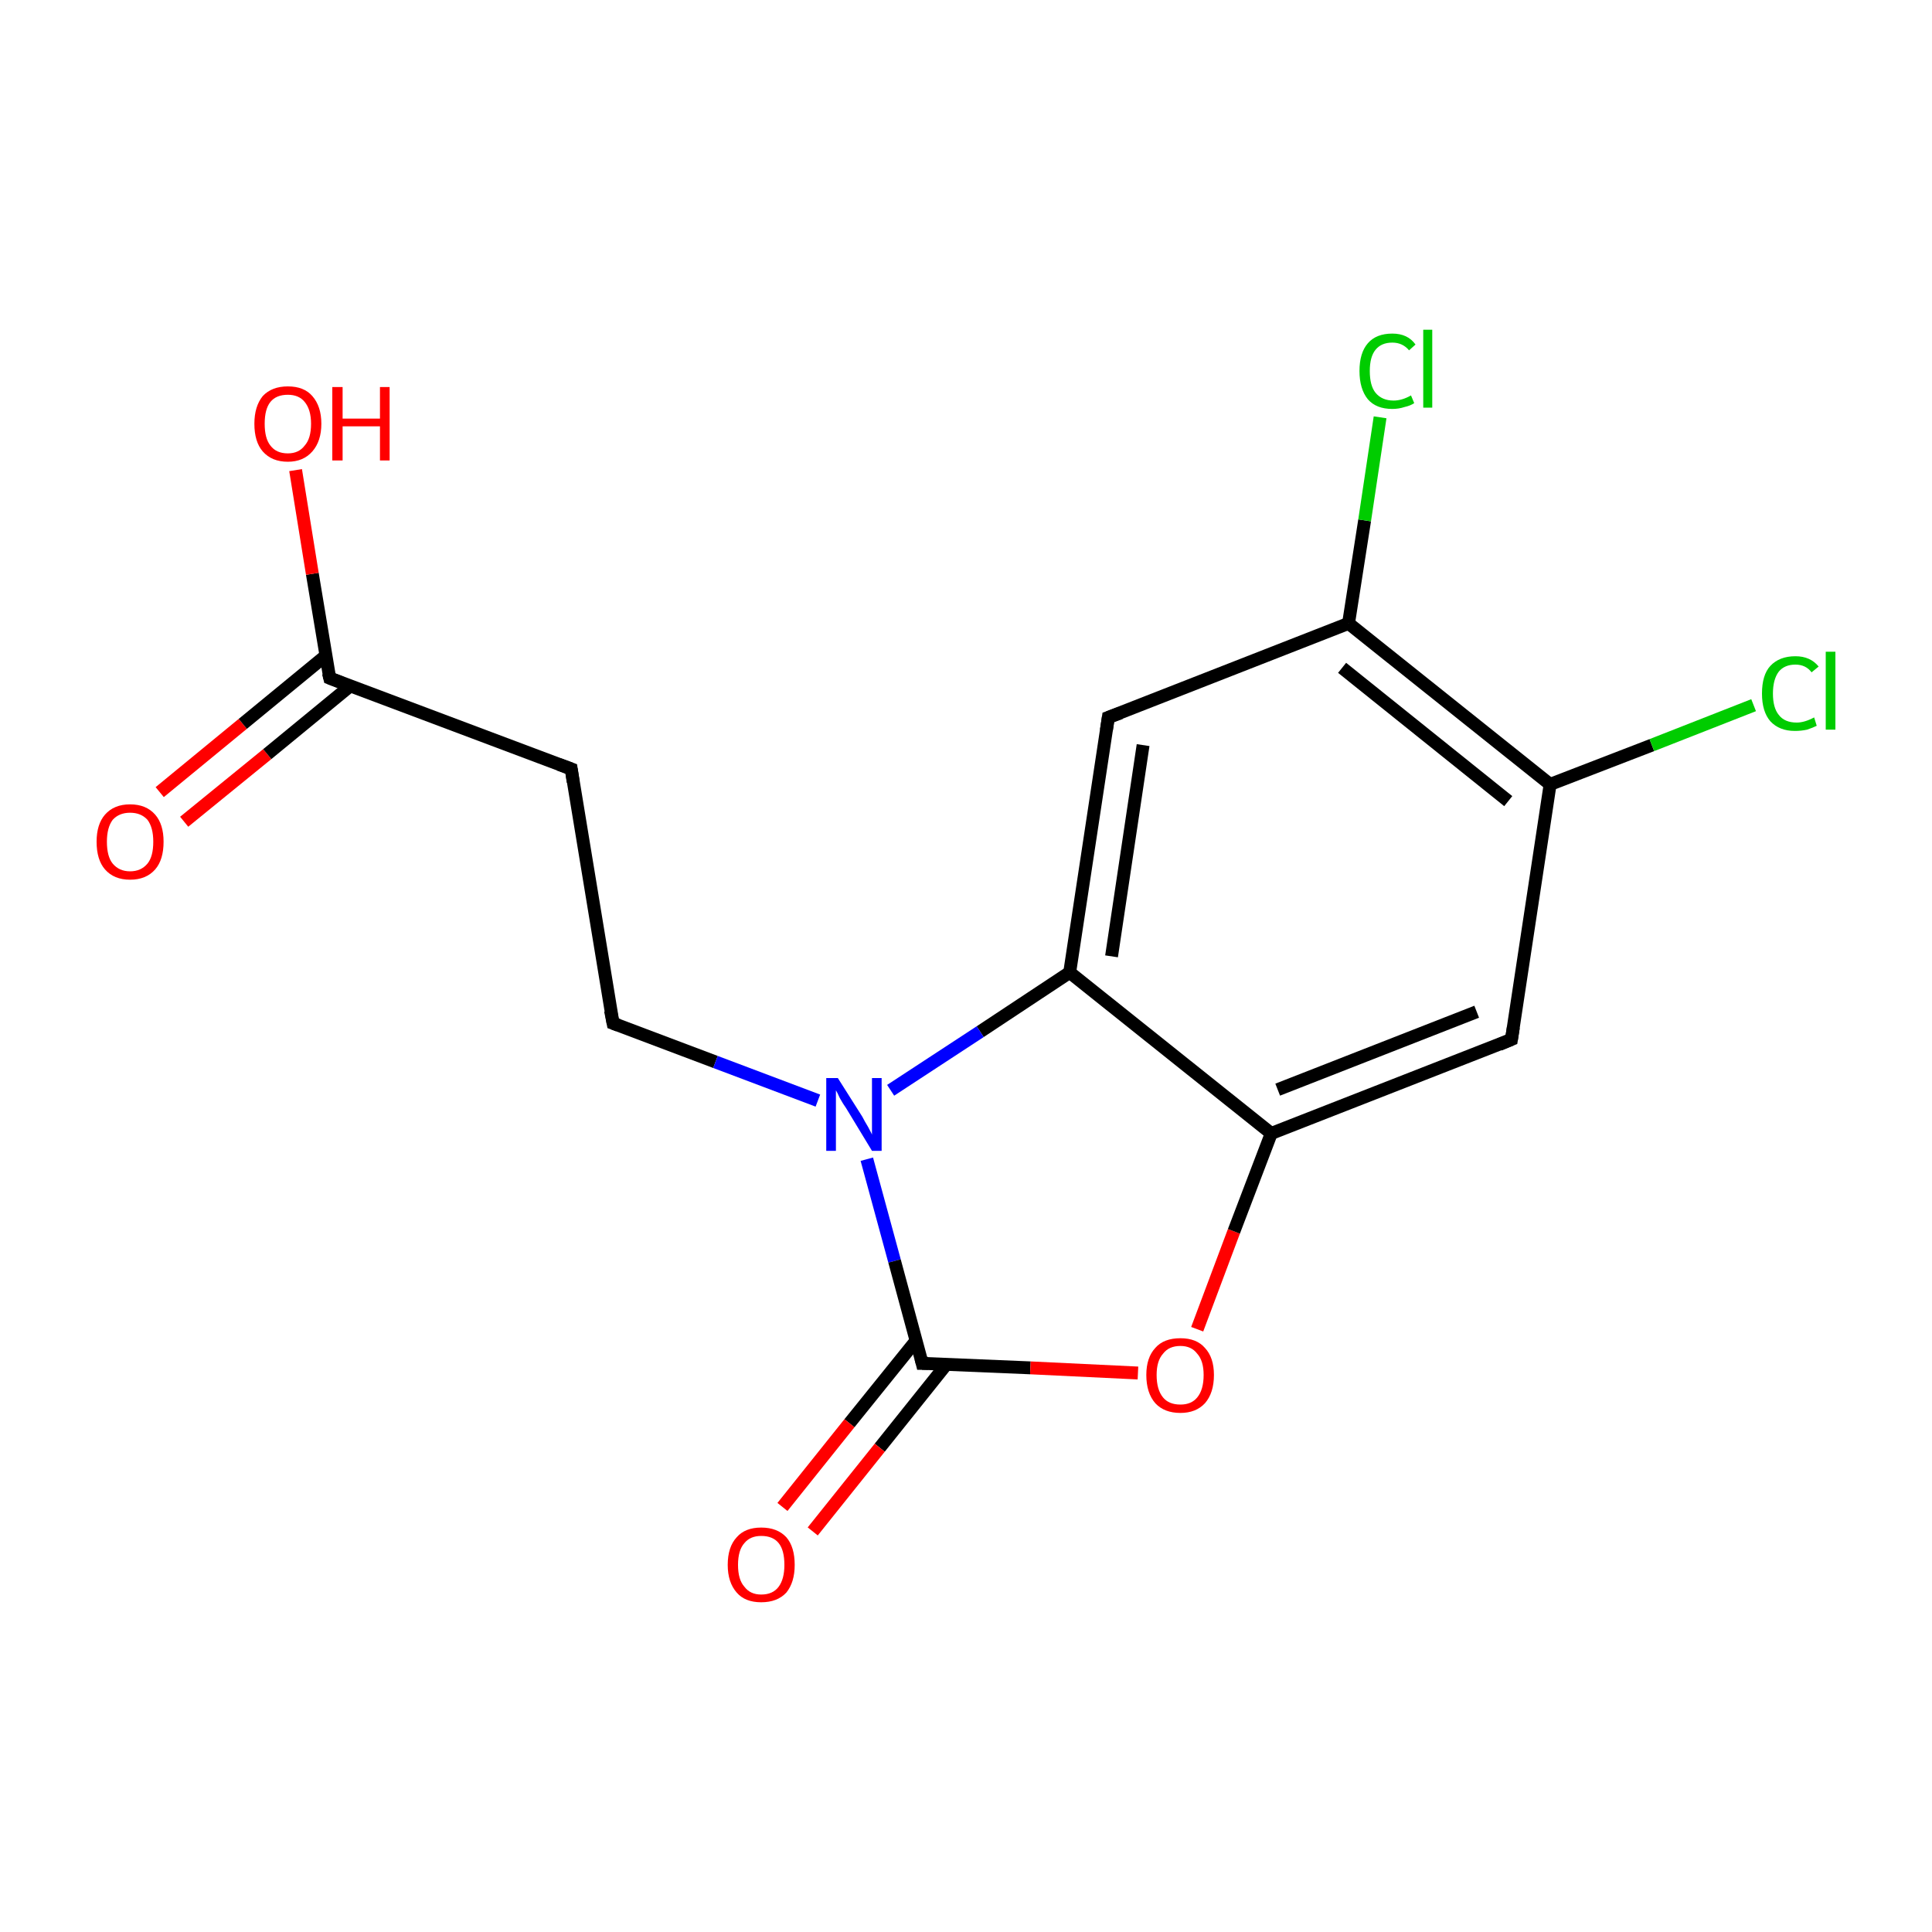 <?xml version='1.0' encoding='iso-8859-1'?>
<svg version='1.1' baseProfile='full'
              xmlns='http://www.w3.org/2000/svg'
                      xmlns:rdkit='http://www.rdkit.org/xml'
                      xmlns:xlink='http://www.w3.org/1999/xlink'
                  xml:space='preserve'
width='300px' height='300px' viewBox='0 0 300 300'>
<!-- END OF HEADER -->
<rect style='opacity:1.0;fill:#FFFFFF;stroke:none' width='300.0' height='300.0' x='0.0' y='0.0'> </rect>
<path class='bond-0 atom-0 atom-1' d='M 24.8,123.0 L 37.7,112.4' style='fill:none;fill-rule:evenodd;stroke:#FF0000;stroke-width:2.0px;stroke-linecap:butt;stroke-linejoin:miter;stroke-opacity:1' />
<path class='bond-0 atom-0 atom-1' d='M 37.7,112.4 L 50.6,101.8' style='fill:none;fill-rule:evenodd;stroke:#000000;stroke-width:2.0px;stroke-linecap:butt;stroke-linejoin:miter;stroke-opacity:1' />
<path class='bond-0 atom-0 atom-1' d='M 28.6,127.6 L 41.5,117.1' style='fill:none;fill-rule:evenodd;stroke:#FF0000;stroke-width:2.0px;stroke-linecap:butt;stroke-linejoin:miter;stroke-opacity:1' />
<path class='bond-0 atom-0 atom-1' d='M 41.5,117.1 L 54.4,106.5' style='fill:none;fill-rule:evenodd;stroke:#000000;stroke-width:2.0px;stroke-linecap:butt;stroke-linejoin:miter;stroke-opacity:1' />
<path class='bond-1 atom-1 atom-2' d='M 51.2,105.3 L 48.5,89.1' style='fill:none;fill-rule:evenodd;stroke:#000000;stroke-width:2.0px;stroke-linecap:butt;stroke-linejoin:miter;stroke-opacity:1' />
<path class='bond-1 atom-1 atom-2' d='M 48.5,89.1 L 45.9,73.0' style='fill:none;fill-rule:evenodd;stroke:#FF0000;stroke-width:2.0px;stroke-linecap:butt;stroke-linejoin:miter;stroke-opacity:1' />
<path class='bond-2 atom-1 atom-3' d='M 51.2,105.3 L 88.7,119.4' style='fill:none;fill-rule:evenodd;stroke:#000000;stroke-width:2.0px;stroke-linecap:butt;stroke-linejoin:miter;stroke-opacity:1' />
<path class='bond-3 atom-3 atom-4' d='M 88.7,119.4 L 95.2,158.9' style='fill:none;fill-rule:evenodd;stroke:#000000;stroke-width:2.0px;stroke-linecap:butt;stroke-linejoin:miter;stroke-opacity:1' />
<path class='bond-4 atom-4 atom-5' d='M 95.2,158.9 L 111.1,164.9' style='fill:none;fill-rule:evenodd;stroke:#000000;stroke-width:2.0px;stroke-linecap:butt;stroke-linejoin:miter;stroke-opacity:1' />
<path class='bond-4 atom-4 atom-5' d='M 111.1,164.9 L 127.0,170.9' style='fill:none;fill-rule:evenodd;stroke:#0000FF;stroke-width:2.0px;stroke-linecap:butt;stroke-linejoin:miter;stroke-opacity:1' />
<path class='bond-5 atom-5 atom-6' d='M 134.6,180.0 L 138.9,195.8' style='fill:none;fill-rule:evenodd;stroke:#0000FF;stroke-width:2.0px;stroke-linecap:butt;stroke-linejoin:miter;stroke-opacity:1' />
<path class='bond-5 atom-5 atom-6' d='M 138.9,195.8 L 143.2,211.7' style='fill:none;fill-rule:evenodd;stroke:#000000;stroke-width:2.0px;stroke-linecap:butt;stroke-linejoin:miter;stroke-opacity:1' />
<path class='bond-6 atom-6 atom-7' d='M 142.3,208.1 L 131.9,221.0' style='fill:none;fill-rule:evenodd;stroke:#000000;stroke-width:2.0px;stroke-linecap:butt;stroke-linejoin:miter;stroke-opacity:1' />
<path class='bond-6 atom-6 atom-7' d='M 131.9,221.0 L 121.5,234.0' style='fill:none;fill-rule:evenodd;stroke:#FF0000;stroke-width:2.0px;stroke-linecap:butt;stroke-linejoin:miter;stroke-opacity:1' />
<path class='bond-6 atom-6 atom-7' d='M 147.0,211.8 L 136.6,224.8' style='fill:none;fill-rule:evenodd;stroke:#000000;stroke-width:2.0px;stroke-linecap:butt;stroke-linejoin:miter;stroke-opacity:1' />
<path class='bond-6 atom-6 atom-7' d='M 136.6,224.8 L 126.2,237.8' style='fill:none;fill-rule:evenodd;stroke:#FF0000;stroke-width:2.0px;stroke-linecap:butt;stroke-linejoin:miter;stroke-opacity:1' />
<path class='bond-7 atom-6 atom-8' d='M 143.2,211.7 L 160.0,212.4' style='fill:none;fill-rule:evenodd;stroke:#000000;stroke-width:2.0px;stroke-linecap:butt;stroke-linejoin:miter;stroke-opacity:1' />
<path class='bond-7 atom-6 atom-8' d='M 160.0,212.4 L 176.7,213.2' style='fill:none;fill-rule:evenodd;stroke:#FF0000;stroke-width:2.0px;stroke-linecap:butt;stroke-linejoin:miter;stroke-opacity:1' />
<path class='bond-8 atom-8 atom-9' d='M 185.9,206.4 L 191.6,191.2' style='fill:none;fill-rule:evenodd;stroke:#FF0000;stroke-width:2.0px;stroke-linecap:butt;stroke-linejoin:miter;stroke-opacity:1' />
<path class='bond-8 atom-8 atom-9' d='M 191.6,191.2 L 197.4,176.0' style='fill:none;fill-rule:evenodd;stroke:#000000;stroke-width:2.0px;stroke-linecap:butt;stroke-linejoin:miter;stroke-opacity:1' />
<path class='bond-9 atom-9 atom-10' d='M 197.4,176.0 L 234.7,161.4' style='fill:none;fill-rule:evenodd;stroke:#000000;stroke-width:2.0px;stroke-linecap:butt;stroke-linejoin:miter;stroke-opacity:1' />
<path class='bond-9 atom-9 atom-10' d='M 198.4,169.2 L 229.3,157.1' style='fill:none;fill-rule:evenodd;stroke:#000000;stroke-width:2.0px;stroke-linecap:butt;stroke-linejoin:miter;stroke-opacity:1' />
<path class='bond-10 atom-10 atom-11' d='M 234.7,161.4 L 240.7,121.8' style='fill:none;fill-rule:evenodd;stroke:#000000;stroke-width:2.0px;stroke-linecap:butt;stroke-linejoin:miter;stroke-opacity:1' />
<path class='bond-11 atom-11 atom-12' d='M 240.7,121.8 L 256.5,115.7' style='fill:none;fill-rule:evenodd;stroke:#000000;stroke-width:2.0px;stroke-linecap:butt;stroke-linejoin:miter;stroke-opacity:1' />
<path class='bond-11 atom-11 atom-12' d='M 256.5,115.7 L 272.3,109.5' style='fill:none;fill-rule:evenodd;stroke:#00CC00;stroke-width:2.0px;stroke-linecap:butt;stroke-linejoin:miter;stroke-opacity:1' />
<path class='bond-12 atom-11 atom-13' d='M 240.7,121.8 L 209.4,96.8' style='fill:none;fill-rule:evenodd;stroke:#000000;stroke-width:2.0px;stroke-linecap:butt;stroke-linejoin:miter;stroke-opacity:1' />
<path class='bond-12 atom-11 atom-13' d='M 234.2,124.4 L 208.4,103.7' style='fill:none;fill-rule:evenodd;stroke:#000000;stroke-width:2.0px;stroke-linecap:butt;stroke-linejoin:miter;stroke-opacity:1' />
<path class='bond-13 atom-13 atom-14' d='M 209.4,96.8 L 211.9,80.8' style='fill:none;fill-rule:evenodd;stroke:#000000;stroke-width:2.0px;stroke-linecap:butt;stroke-linejoin:miter;stroke-opacity:1' />
<path class='bond-13 atom-13 atom-14' d='M 211.9,80.8 L 214.3,64.8' style='fill:none;fill-rule:evenodd;stroke:#00CC00;stroke-width:2.0px;stroke-linecap:butt;stroke-linejoin:miter;stroke-opacity:1' />
<path class='bond-14 atom-13 atom-15' d='M 209.4,96.8 L 172.1,111.4' style='fill:none;fill-rule:evenodd;stroke:#000000;stroke-width:2.0px;stroke-linecap:butt;stroke-linejoin:miter;stroke-opacity:1' />
<path class='bond-15 atom-15 atom-16' d='M 172.1,111.4 L 166.1,151.0' style='fill:none;fill-rule:evenodd;stroke:#000000;stroke-width:2.0px;stroke-linecap:butt;stroke-linejoin:miter;stroke-opacity:1' />
<path class='bond-15 atom-15 atom-16' d='M 177.5,115.7 L 172.6,148.5' style='fill:none;fill-rule:evenodd;stroke:#000000;stroke-width:2.0px;stroke-linecap:butt;stroke-linejoin:miter;stroke-opacity:1' />
<path class='bond-16 atom-16 atom-5' d='M 166.1,151.0 L 152.2,160.2' style='fill:none;fill-rule:evenodd;stroke:#000000;stroke-width:2.0px;stroke-linecap:butt;stroke-linejoin:miter;stroke-opacity:1' />
<path class='bond-16 atom-16 atom-5' d='M 152.2,160.2 L 138.3,169.3' style='fill:none;fill-rule:evenodd;stroke:#0000FF;stroke-width:2.0px;stroke-linecap:butt;stroke-linejoin:miter;stroke-opacity:1' />
<path class='bond-17 atom-16 atom-9' d='M 166.1,151.0 L 197.4,176.0' style='fill:none;fill-rule:evenodd;stroke:#000000;stroke-width:2.0px;stroke-linecap:butt;stroke-linejoin:miter;stroke-opacity:1' />
<path d='M 51.0,104.5 L 51.2,105.3 L 53.0,106.0' style='fill:none;stroke:#000000;stroke-width:2.0px;stroke-linecap:butt;stroke-linejoin:miter;stroke-miterlimit:10;stroke-opacity:1;' />
<path d='M 86.8,118.7 L 88.7,119.4 L 89.0,121.4' style='fill:none;stroke:#000000;stroke-width:2.0px;stroke-linecap:butt;stroke-linejoin:miter;stroke-miterlimit:10;stroke-opacity:1;' />
<path d='M 94.8,156.9 L 95.2,158.9 L 96.0,159.2' style='fill:none;stroke:#000000;stroke-width:2.0px;stroke-linecap:butt;stroke-linejoin:miter;stroke-miterlimit:10;stroke-opacity:1;' />
<path d='M 143.0,210.9 L 143.2,211.7 L 144.1,211.7' style='fill:none;stroke:#000000;stroke-width:2.0px;stroke-linecap:butt;stroke-linejoin:miter;stroke-miterlimit:10;stroke-opacity:1;' />
<path d='M 232.8,162.2 L 234.7,161.4 L 235.0,159.5' style='fill:none;stroke:#000000;stroke-width:2.0px;stroke-linecap:butt;stroke-linejoin:miter;stroke-miterlimit:10;stroke-opacity:1;' />
<path d='M 174.0,110.7 L 172.1,111.4 L 171.8,113.4' style='fill:none;stroke:#000000;stroke-width:2.0px;stroke-linecap:butt;stroke-linejoin:miter;stroke-miterlimit:10;stroke-opacity:1;' />
<path class='atom-0' d='M 15.0 130.7
Q 15.0 128.0, 16.3 126.5
Q 17.7 124.9, 20.2 124.9
Q 22.7 124.9, 24.1 126.5
Q 25.4 128.0, 25.4 130.7
Q 25.4 133.5, 24.1 135.0
Q 22.7 136.6, 20.2 136.6
Q 17.7 136.6, 16.3 135.0
Q 15.0 133.5, 15.0 130.7
M 20.2 135.3
Q 21.9 135.3, 22.9 134.1
Q 23.8 133.0, 23.8 130.7
Q 23.8 128.5, 22.9 127.3
Q 21.9 126.2, 20.2 126.2
Q 18.5 126.2, 17.5 127.3
Q 16.6 128.5, 16.6 130.7
Q 16.6 133.0, 17.5 134.1
Q 18.5 135.3, 20.2 135.3
' fill='#FF0000'/>
<path class='atom-2' d='M 39.5 65.8
Q 39.5 63.1, 40.8 61.5
Q 42.2 60.0, 44.7 60.0
Q 47.2 60.0, 48.5 61.5
Q 49.9 63.1, 49.9 65.8
Q 49.9 68.5, 48.5 70.1
Q 47.1 71.7, 44.7 71.7
Q 42.2 71.7, 40.8 70.1
Q 39.5 68.6, 39.5 65.8
M 44.7 70.4
Q 46.4 70.4, 47.3 69.2
Q 48.3 68.1, 48.3 65.8
Q 48.3 63.6, 47.3 62.4
Q 46.4 61.3, 44.7 61.3
Q 42.9 61.3, 42.0 62.4
Q 41.1 63.5, 41.1 65.8
Q 41.1 68.1, 42.0 69.2
Q 42.9 70.4, 44.7 70.4
' fill='#FF0000'/>
<path class='atom-2' d='M 51.6 60.1
L 53.2 60.1
L 53.2 65.0
L 59.0 65.0
L 59.0 60.1
L 60.5 60.1
L 60.5 71.5
L 59.0 71.5
L 59.0 66.2
L 53.2 66.2
L 53.2 71.5
L 51.6 71.5
L 51.6 60.1
' fill='#FF0000'/>
<path class='atom-5' d='M 130.1 167.4
L 133.9 173.4
Q 134.2 174.0, 134.8 175.0
Q 135.4 176.1, 135.4 176.2
L 135.4 167.4
L 136.9 167.4
L 136.9 178.7
L 135.4 178.7
L 131.4 172.1
Q 130.9 171.4, 130.4 170.5
Q 130.0 169.6, 129.8 169.3
L 129.8 178.7
L 128.3 178.7
L 128.3 167.4
L 130.1 167.4
' fill='#0000FF'/>
<path class='atom-7' d='M 113.0 243.0
Q 113.0 240.2, 114.4 238.7
Q 115.7 237.2, 118.2 237.2
Q 120.7 237.2, 122.1 238.7
Q 123.4 240.2, 123.4 243.0
Q 123.4 245.7, 122.1 247.3
Q 120.7 248.8, 118.2 248.8
Q 115.7 248.8, 114.4 247.3
Q 113.0 245.7, 113.0 243.0
M 118.2 247.6
Q 120.0 247.6, 120.9 246.4
Q 121.8 245.2, 121.8 243.0
Q 121.8 240.7, 120.9 239.6
Q 120.0 238.5, 118.2 238.5
Q 116.5 238.5, 115.6 239.6
Q 114.6 240.7, 114.6 243.0
Q 114.6 245.3, 115.6 246.4
Q 116.5 247.6, 118.2 247.6
' fill='#FF0000'/>
<path class='atom-8' d='M 178.0 213.5
Q 178.0 210.8, 179.4 209.3
Q 180.7 207.8, 183.3 207.8
Q 185.8 207.8, 187.1 209.3
Q 188.5 210.8, 188.5 213.5
Q 188.5 216.3, 187.1 217.9
Q 185.7 219.4, 183.3 219.4
Q 180.8 219.4, 179.4 217.9
Q 178.0 216.3, 178.0 213.5
M 183.3 218.1
Q 185.0 218.1, 185.9 217.0
Q 186.9 215.8, 186.9 213.5
Q 186.9 211.3, 185.9 210.2
Q 185.0 209.0, 183.3 209.0
Q 181.5 209.0, 180.6 210.2
Q 179.6 211.3, 179.6 213.5
Q 179.6 215.8, 180.6 217.0
Q 181.5 218.1, 183.3 218.1
' fill='#FF0000'/>
<path class='atom-12' d='M 273.6 107.7
Q 273.6 104.8, 274.9 103.4
Q 276.3 101.9, 278.8 101.9
Q 281.1 101.9, 282.4 103.5
L 281.3 104.4
Q 280.4 103.2, 278.8 103.2
Q 277.1 103.2, 276.2 104.3
Q 275.3 105.5, 275.3 107.7
Q 275.3 109.9, 276.2 111.0
Q 277.1 112.2, 279.0 112.2
Q 280.2 112.2, 281.7 111.4
L 282.1 112.7
Q 281.5 113.0, 280.6 113.3
Q 279.7 113.5, 278.7 113.5
Q 276.3 113.5, 274.9 112.0
Q 273.6 110.5, 273.6 107.7
' fill='#00CC00'/>
<path class='atom-12' d='M 283.5 101.2
L 285.0 101.2
L 285.0 113.3
L 283.5 113.3
L 283.5 101.2
' fill='#00CC00'/>
<path class='atom-14' d='M 211.1 57.6
Q 211.1 54.8, 212.4 53.3
Q 213.7 51.8, 216.2 51.8
Q 218.6 51.8, 219.8 53.5
L 218.8 54.4
Q 217.8 53.2, 216.2 53.2
Q 214.5 53.2, 213.6 54.3
Q 212.7 55.4, 212.7 57.6
Q 212.7 59.9, 213.6 61.0
Q 214.6 62.2, 216.4 62.2
Q 217.7 62.2, 219.1 61.4
L 219.6 62.6
Q 219.0 63.0, 218.1 63.2
Q 217.2 63.5, 216.2 63.5
Q 213.7 63.5, 212.4 62.0
Q 211.1 60.4, 211.1 57.6
' fill='#00CC00'/>
<path class='atom-14' d='M 221.0 51.2
L 222.4 51.2
L 222.4 63.3
L 221.0 63.3
L 221.0 51.2
' fill='#00CC00'/>
</svg>
